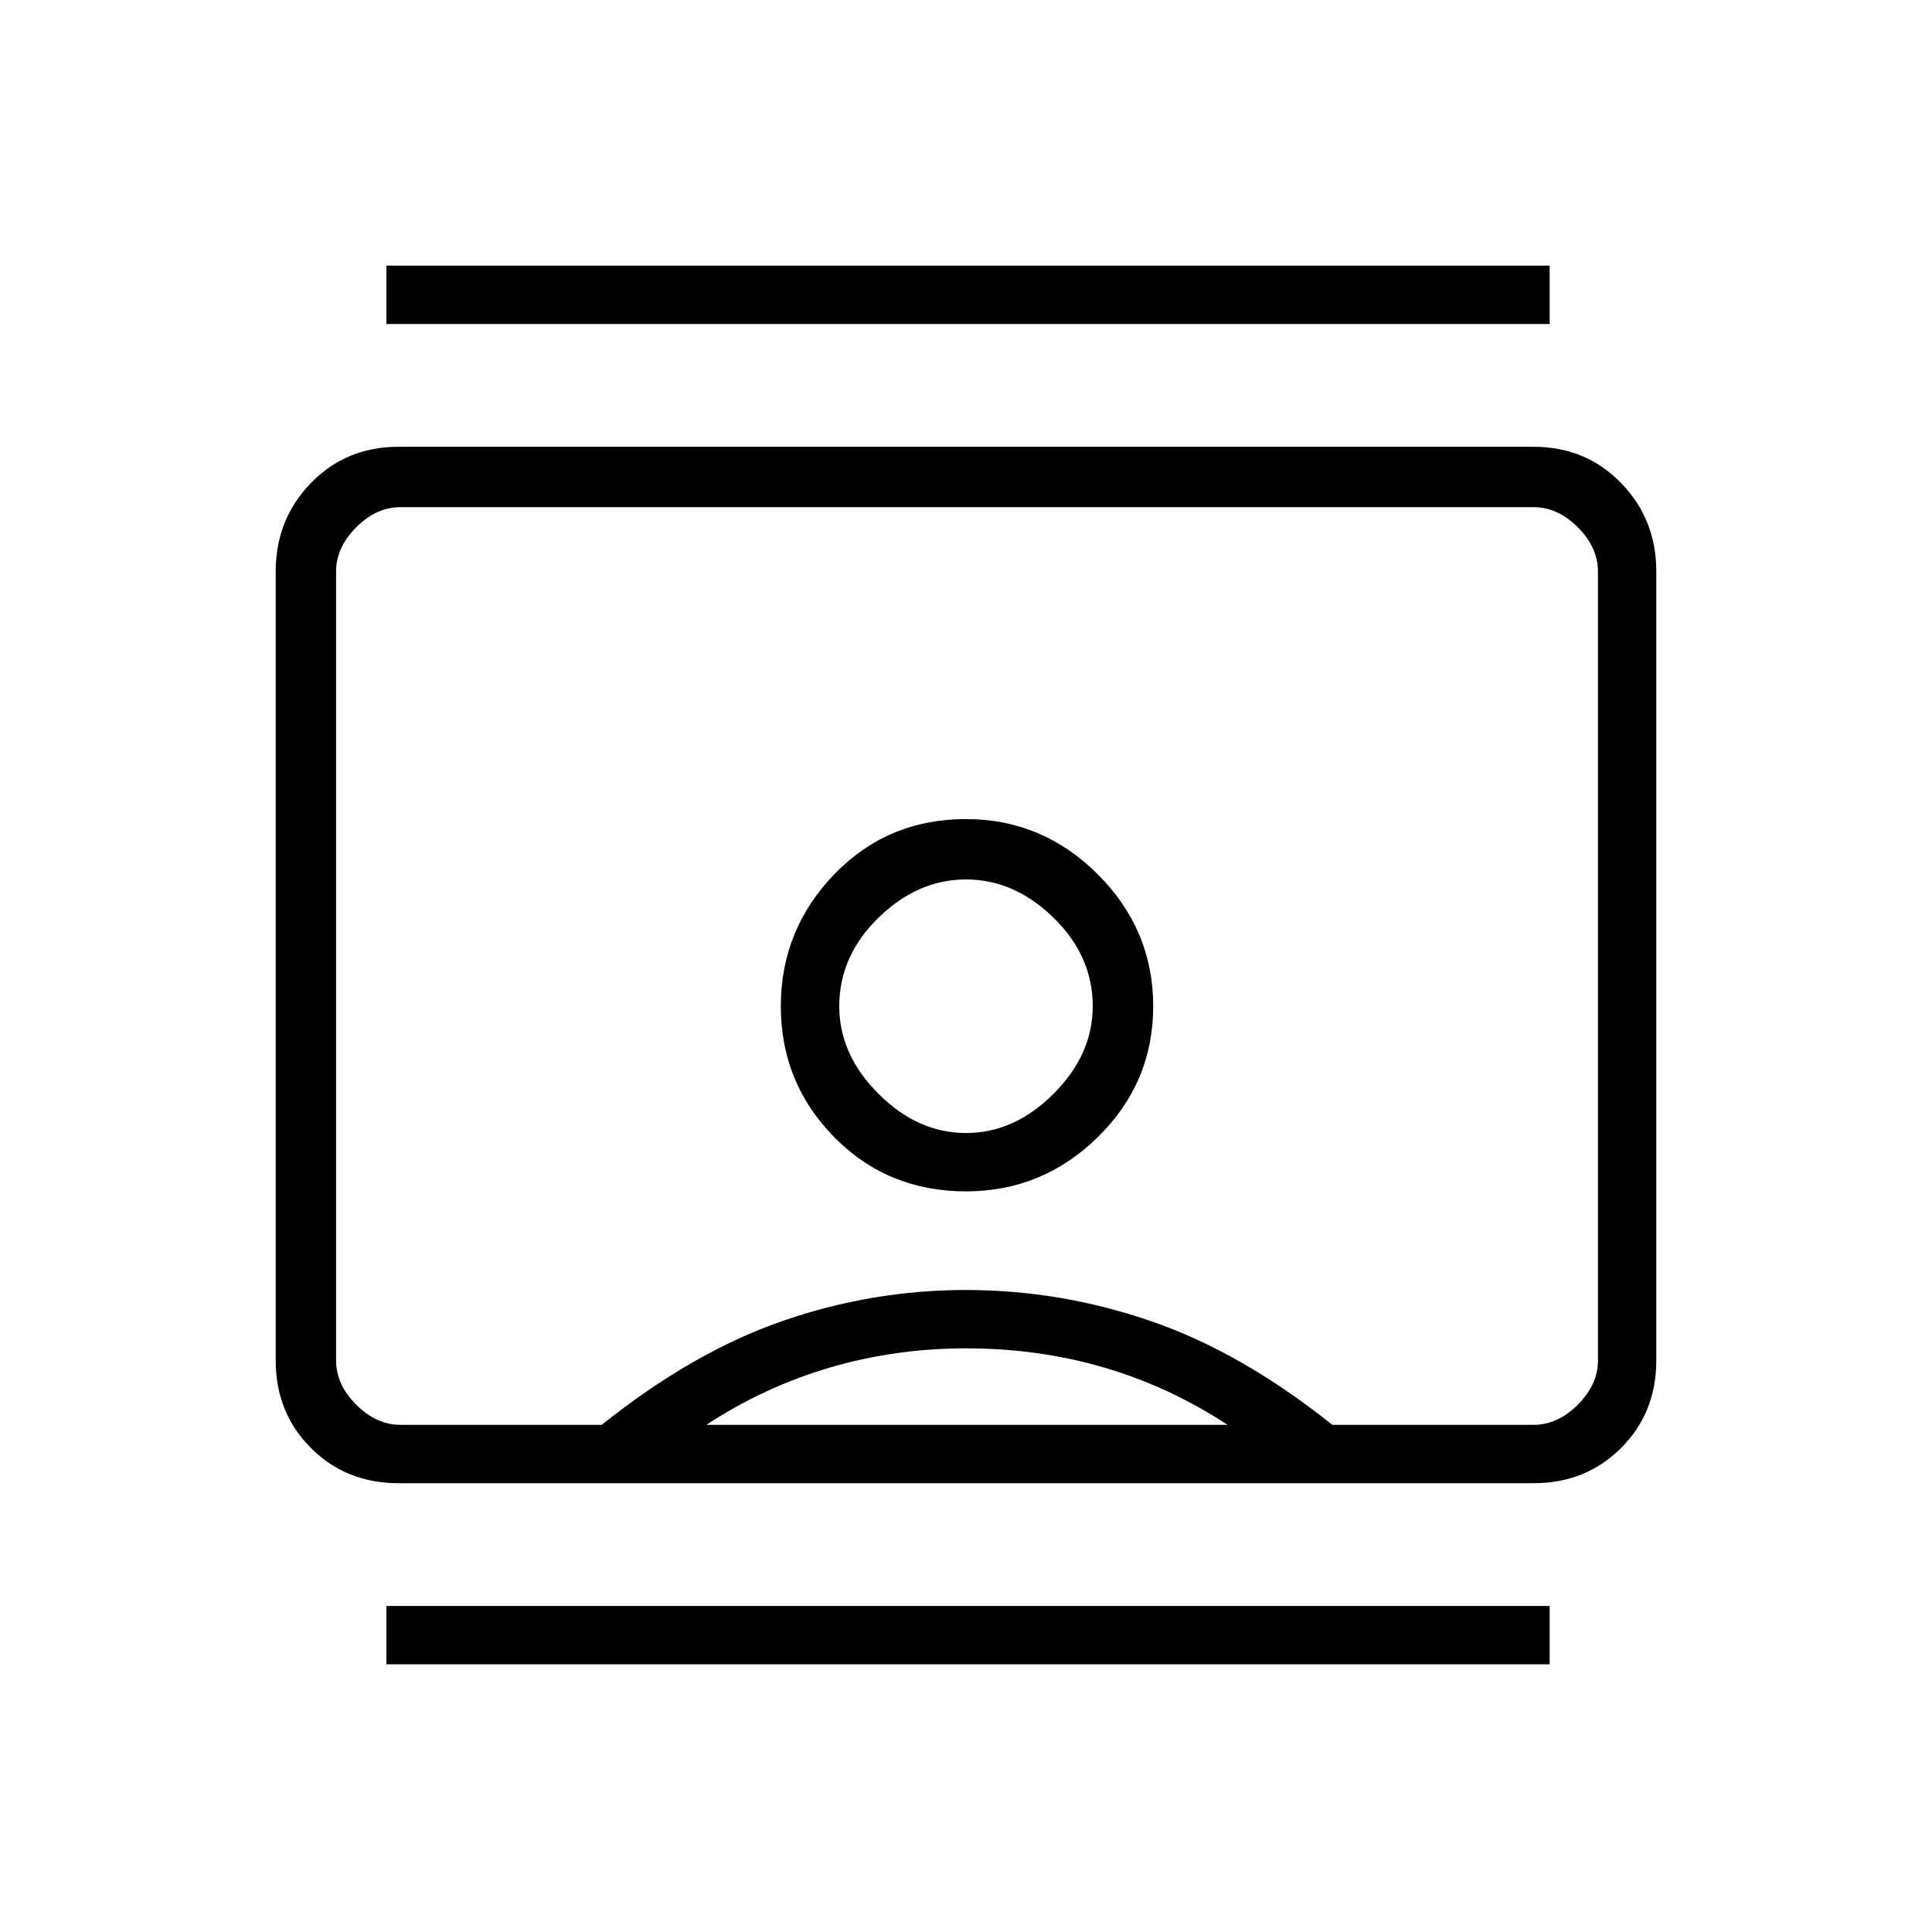 <svg xmlns="http://www.w3.org/2000/svg" height="20" width="20"><path d="M4 17.229V16.625H16.042V17.229ZM4 3.354V2.75H16.042V3.354ZM10 12.333Q10.792 12.333 11.365 11.771Q11.938 11.208 11.938 10.417Q11.938 9.625 11.365 9.052Q10.792 8.479 10 8.479Q9.188 8.479 8.635 9.052Q8.083 9.625 8.083 10.417Q8.083 11.208 8.635 11.771Q9.188 12.333 10 12.333ZM4.125 15.354Q3.583 15.354 3.219 14.99Q2.854 14.625 2.854 14.083V5.917Q2.854 5.375 3.219 5Q3.583 4.625 4.125 4.625H15.875Q16.417 4.625 16.781 5Q17.146 5.375 17.146 5.917V14.083Q17.146 14.625 16.781 14.99Q16.417 15.354 15.875 15.354ZM6.229 14.75Q7.167 14 8.094 13.677Q9.021 13.354 10 13.354Q10.979 13.354 11.917 13.677Q12.854 14 13.792 14.75H15.875Q16.125 14.75 16.333 14.542Q16.542 14.333 16.542 14.083V5.917Q16.542 5.667 16.333 5.458Q16.125 5.25 15.875 5.25H4.146Q3.896 5.25 3.688 5.458Q3.479 5.667 3.479 5.917V14.083Q3.479 14.333 3.688 14.542Q3.896 14.75 4.146 14.75ZM7.312 14.75H12.708Q12.104 14.354 11.427 14.156Q10.75 13.958 10 13.958Q9.271 13.958 8.594 14.156Q7.917 14.354 7.312 14.75ZM10 11.729Q9.5 11.729 9.094 11.323Q8.688 10.917 8.688 10.417Q8.688 9.896 9.094 9.5Q9.5 9.104 10 9.104Q10.5 9.104 10.906 9.5Q11.312 9.896 11.312 10.417Q11.312 10.917 10.906 11.323Q10.5 11.729 10 11.729ZM10 10Q10 10 10 10Q10 10 10 10Q10 10 10 10Q10 10 10 10Q10 10 10 10Q10 10 10 10Q10 10 10 10Q10 10 10 10Q10 10 10 10Q10 10 10 10Q10 10 10 10Q10 10 10 10Z"/></svg>